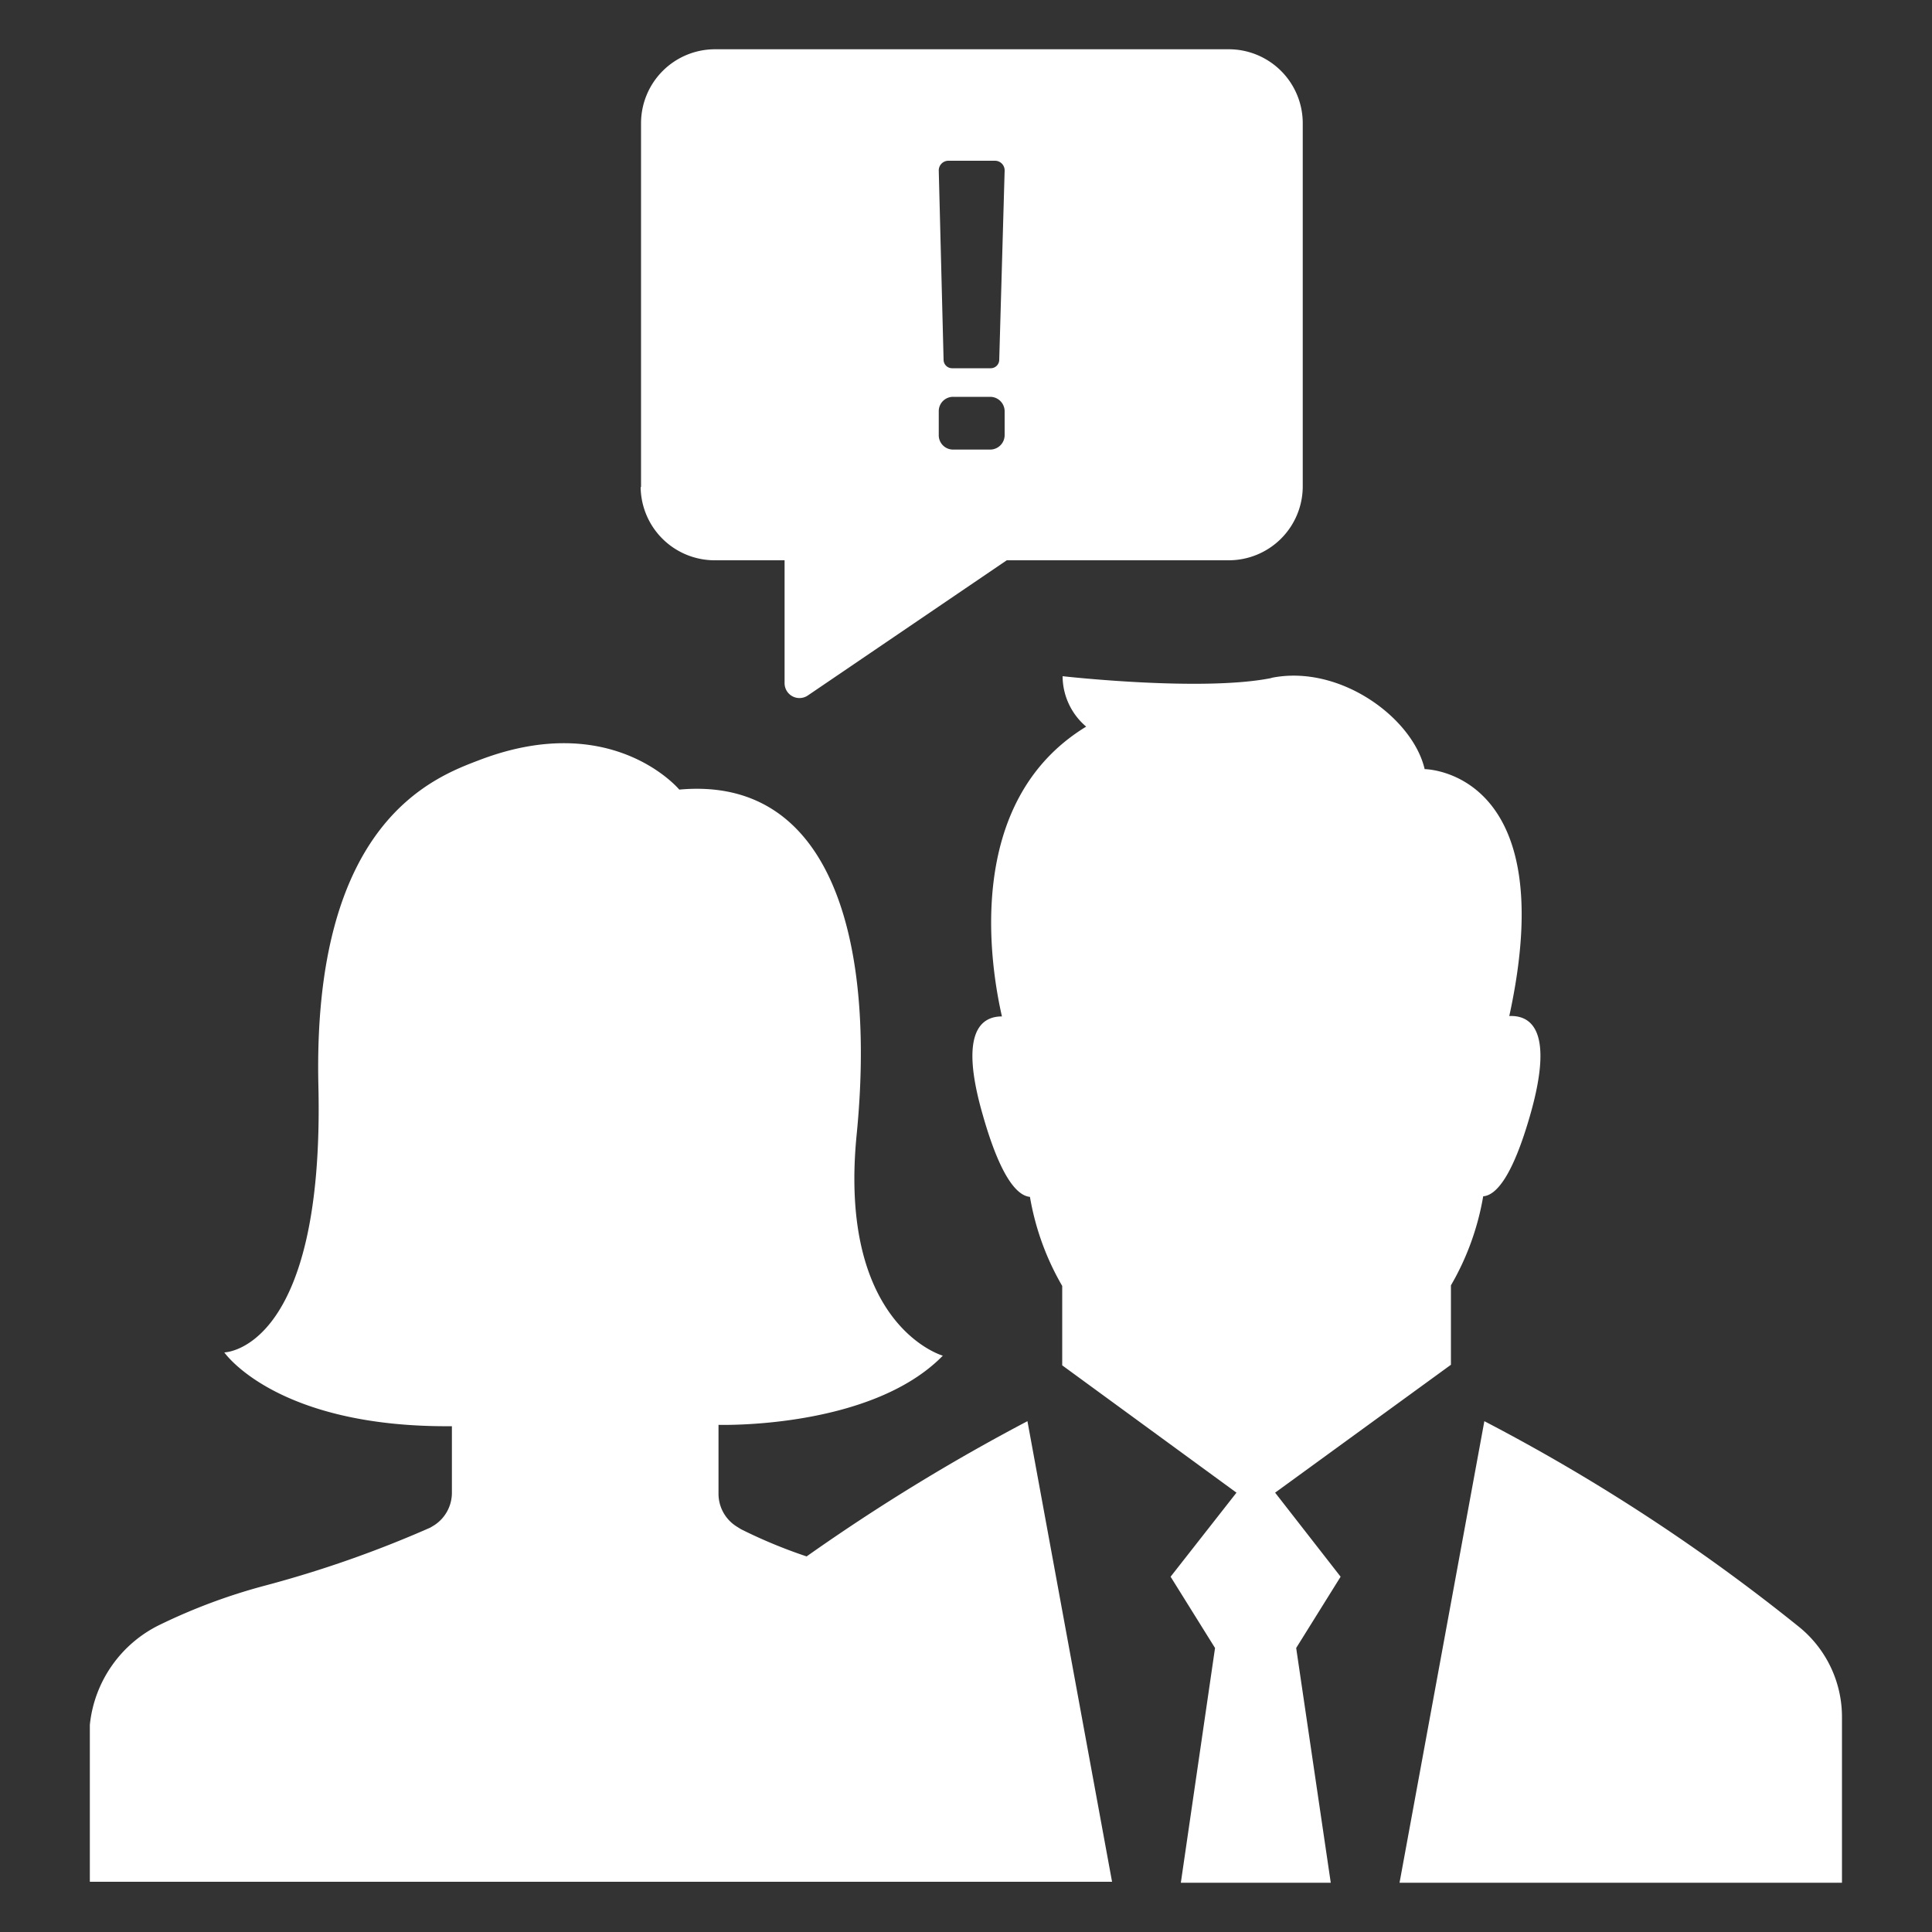 <svg fill="#FFFFFF" xmlns="http://www.w3.org/2000/svg" data-name="Layer 1" viewBox="0 0 100 100" x="0px" y="0px"><rect x="0" y="0" width="100" height="100" fill="#333333" stroke="none"/><title>Artboard 1</title><path d="M76.83,73.56A98.18,98.18,0,0,1,93.17,84.25a6,6,0,0,1,2.17,4.65v8.55H72.44Zm-11-38.47C62.25,35.82,55,35,55,35a3.44,3.44,0,0,0,1.22,2.61c-6.4,3.9-4.93,12.5-4.36,15-1.09,0-2.22.83-1,5.07.93,3.29,1.8,4.21,2.45,4.27a13.77,13.77,0,0,0,1.67,4.61v4.11L64,77.26l-3.41,4.35,2.3,3.69L61.12,97.45h7.76L67.09,85.3l2.3-3.69L66,77.26l9.1-6.62V66.53a13.76,13.76,0,0,0,1.67-4.61c.66-.05,1.52-1,2.45-4.27,1.23-4.35,0-5.11-1.1-5.06,2.78-12.74-4.38-12.78-4.38-12.78C73.12,37.14,69.32,34.36,65.79,35.09ZM53.18,73.56a102.68,102.68,0,0,0-11.43,7,26.09,26.09,0,0,1-3.4-1.41L38.11,79a2,2,0,0,1-.92-1.7V74.63h0v-.88s7.88.24,11.61-3.58c0,0-5.44-1.54-4.46-11.44s-1.22-18.59-9.18-17.86c0,0-3.45-4.15-10.32-1.54-2.36.9-8.68,3.16-8.36,16.88S11.61,70,11.61,70s2.68,3.9,11.78,3.82v3.43a2,2,0,0,1-.92,1.7l-.2.12a58.22,58.22,0,0,1-8.55,3,30,30,0,0,0-5.39,2,6.49,6.49,0,0,0-3.68,5.21v8.12H57.56Zm-20-48.35V6.38A3.83,3.83,0,0,1,37,2.55h26.6a3.83,3.83,0,0,1,3.83,3.83V25.21A3.83,3.83,0,0,1,63.59,29H52.11l-10.3,7a.77.77,0,0,1-1.2-.64V29H37A3.83,3.83,0,0,1,33.16,25.21ZM48.59,8.83l.25,9.8a.44.44,0,0,0,.44.43h2a.44.44,0,0,0,.44-.43L52,8.83a.5.5,0,0,0-.5-.51h-2.4A.5.5,0,0,0,48.59,8.83Zm0,13.69a.74.74,0,0,0,.75.75h1.91a.75.75,0,0,0,.75-.75V21.28a.75.75,0,0,0-.75-.74H49.34a.74.74,0,0,0-.75.74Z"></path></svg>